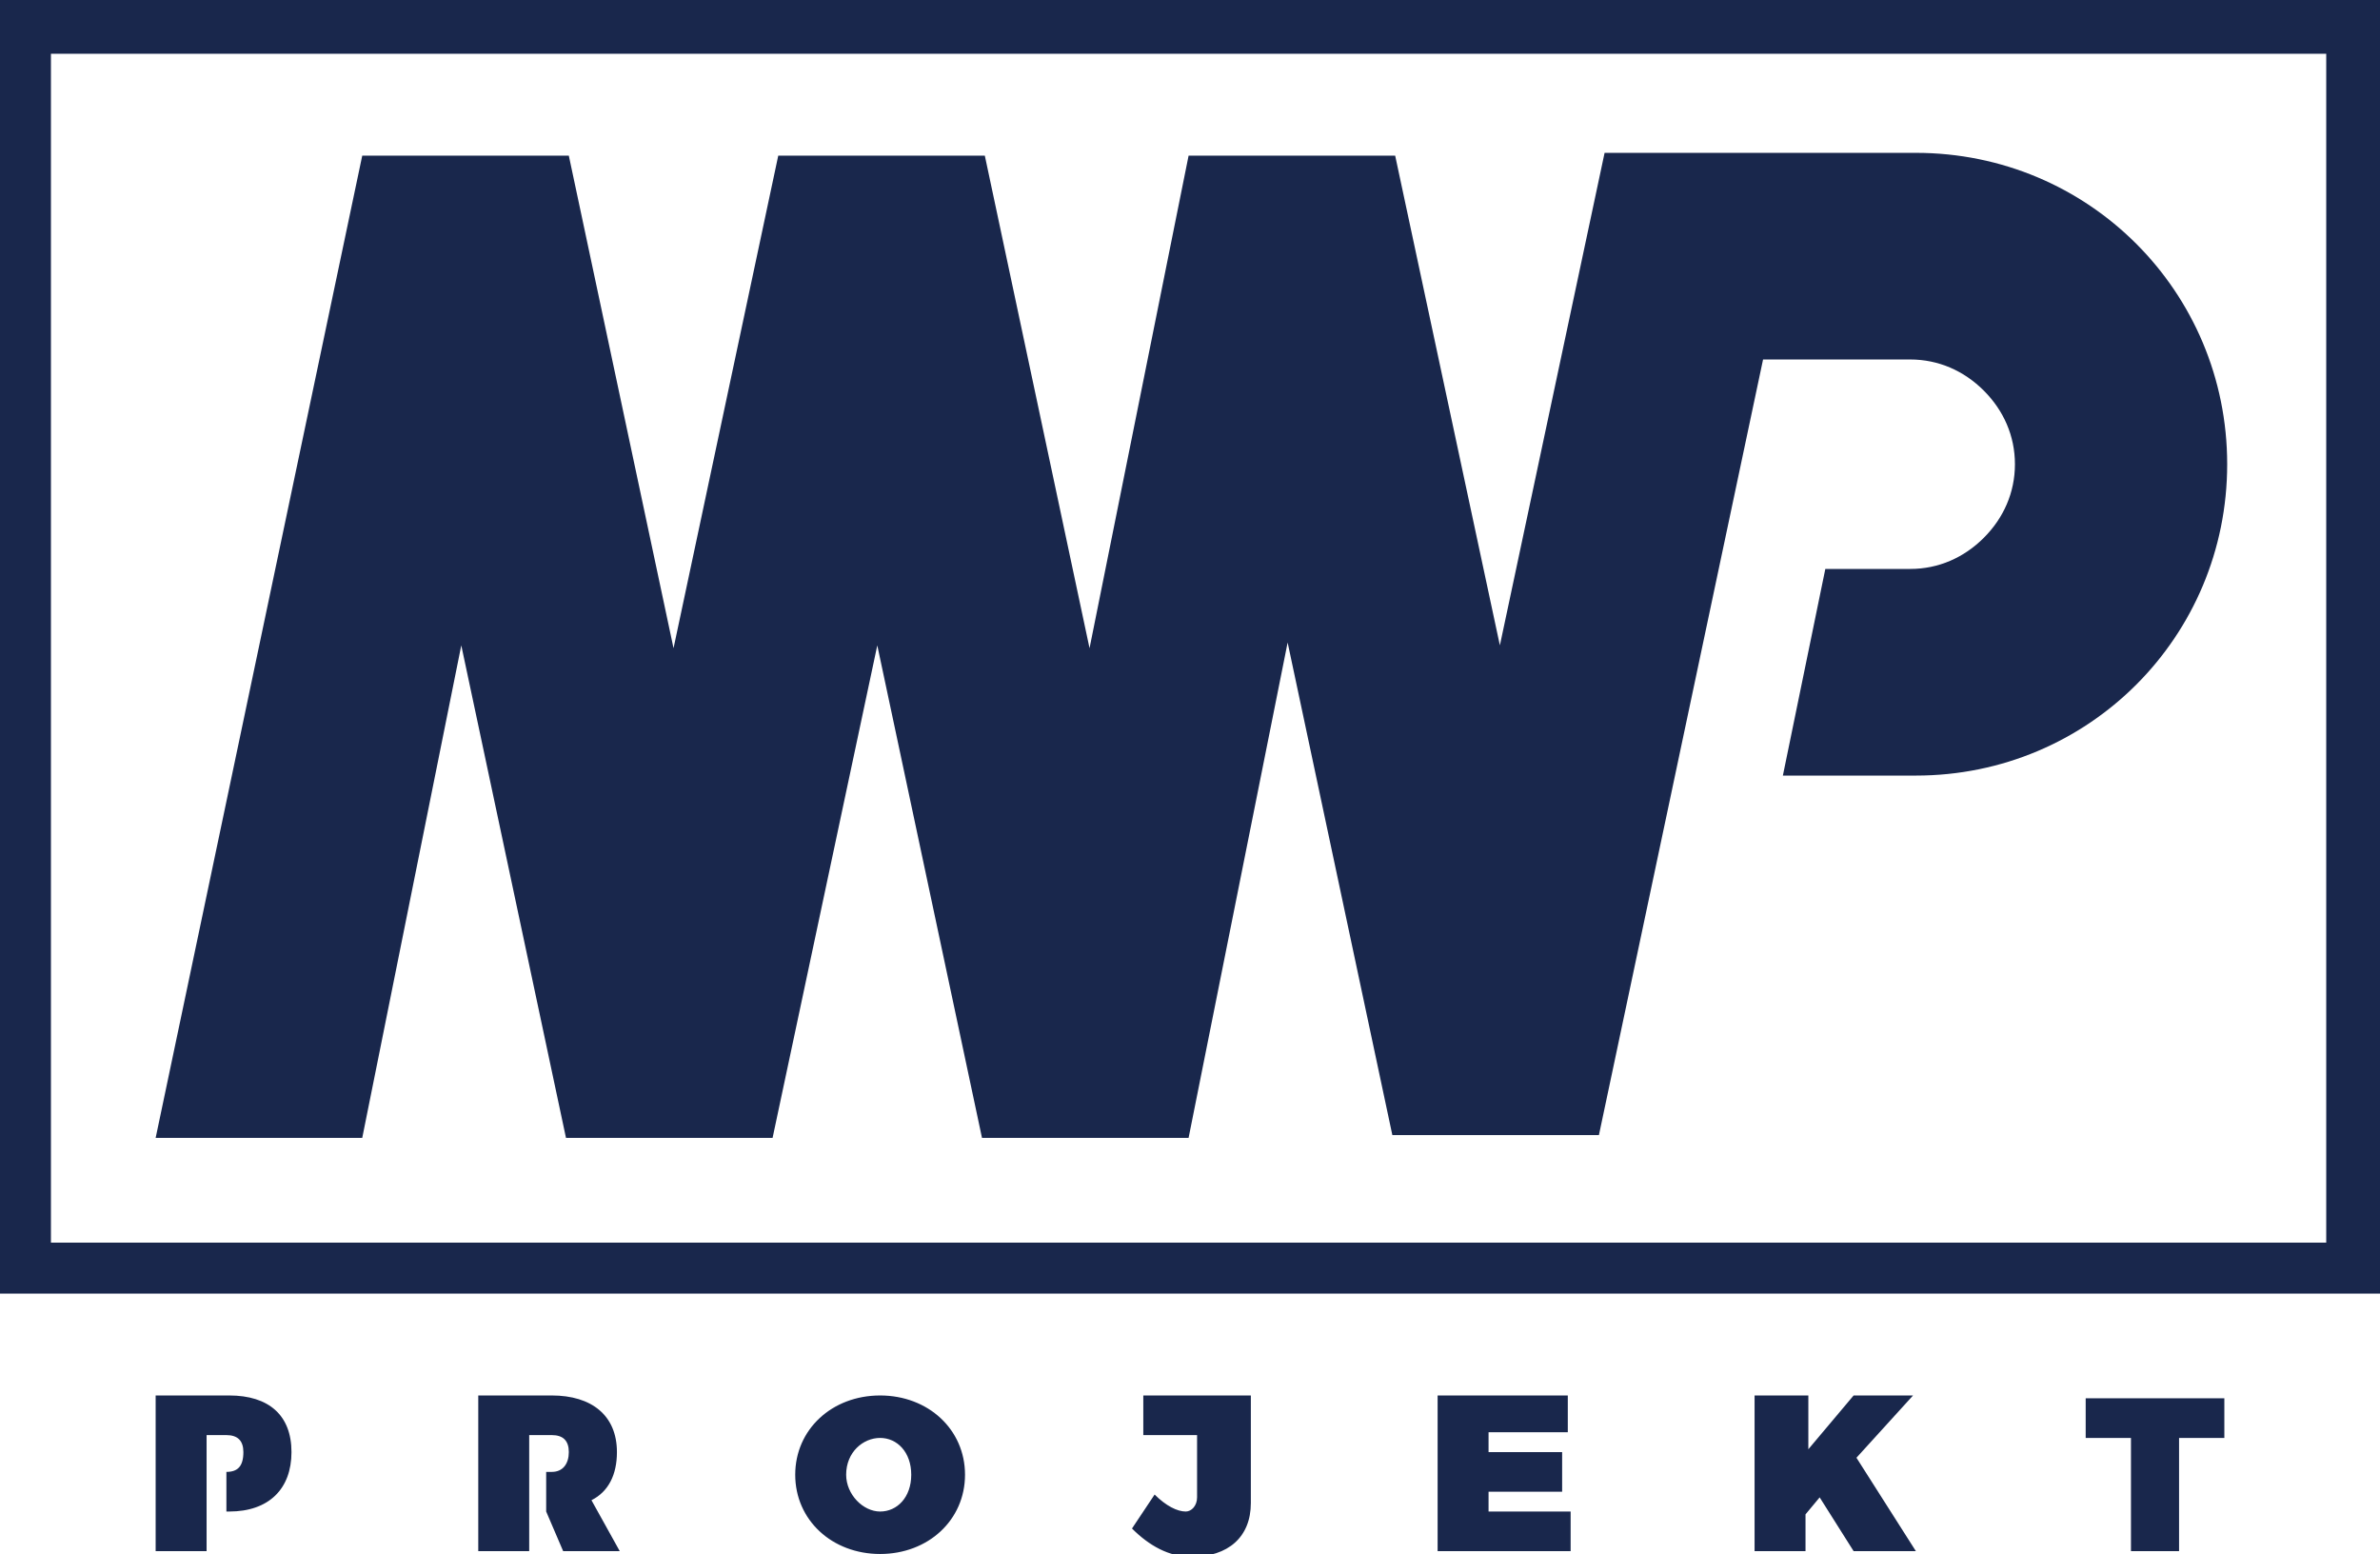 <svg xmlns="http://www.w3.org/2000/svg" viewBox="0 0 84.1 54.9"><path d="M78.6 50.8v-1.4h-4.9v1.4h1.6v4H77v-4h1.6zm-13.1 4h2.2l-2.1-3.3 2-2.2h-2.1l-1.6 1.9v-1.9H62v5.5h1.8v-1.3l.5-.6 1.2 1.9zm-10.1-4.1v-1.4h-4.6v5.5h4.7v-1.4h-2.9v-.7h2.6v-1.4h-2.6v-.7h2.8zm-11.3-1.4h-3.7v1.4h1.9v2.2c0 .3-.2.5-.4.5-.3 0-.7-.2-1.1-.6L40 54c.6.6 1.3 1 2.1 1 1.3 0 2.1-.7 2.1-1.9v-3.8zm-13 1.5c.6 0 1.1.5 1.1 1.3s-.5 1.3-1.1 1.3c-.6 0-1.2-.6-1.2-1.3 0-.8.6-1.3 1.2-1.3zm0-1.5c-1.7 0-3 1.2-3 2.8 0 1.6 1.3 2.8 3 2.8s3-1.2 3-2.8c0-1.6-1.3-2.8-3-2.8zm-11.2 5.5h2l-1-1.8c.6-.3.9-.9.9-1.7 0-1.3-.9-2-2.3-2h-2.6v5.5h1.8v-4.1h.8c.4 0 .6.2.6.6 0 .4-.2.7-.6.7h-.2v1.4l.6 1.4zM5.5 49.3v5.5h1.8v-4.1H8c.4 0 .6.2.6.6 0 .5-.2.7-.6.7v1.4h.1c1.4 0 2.2-.8 2.2-2.1s-.8-2-2.2-2H5.5zm7.3-9.1H5.5l7.3-34.7h7.3l3.7 17.4 3.7-17.4h7.3l3.7 17.4L42 5.5h7.3L53 22.8l3.7-17.4h11c6.1 0 11 4.9 11 11s-4.9 11-11 11H63l1.5-7.3h3c1 0 1.9-.4 2.6-1.1.7-.7 1.1-1.6 1.1-2.6s-.4-1.9-1.1-2.6c-.7-.7-1.6-1.1-2.6-1.1h-5.2l-5.8 27.4h-7.3l-3.7-17.4L42 40.2h-7.3L31 22.8l-3.7 17.4H20l-3.7-17.4-3.5 17.4zm69.4 3.7v-42H1.8v42h80.4zM84.1 0v45.7H0V0h84.1z" fill-rule="evenodd" clip-rule="evenodd" fill="#19274c"/></svg>
